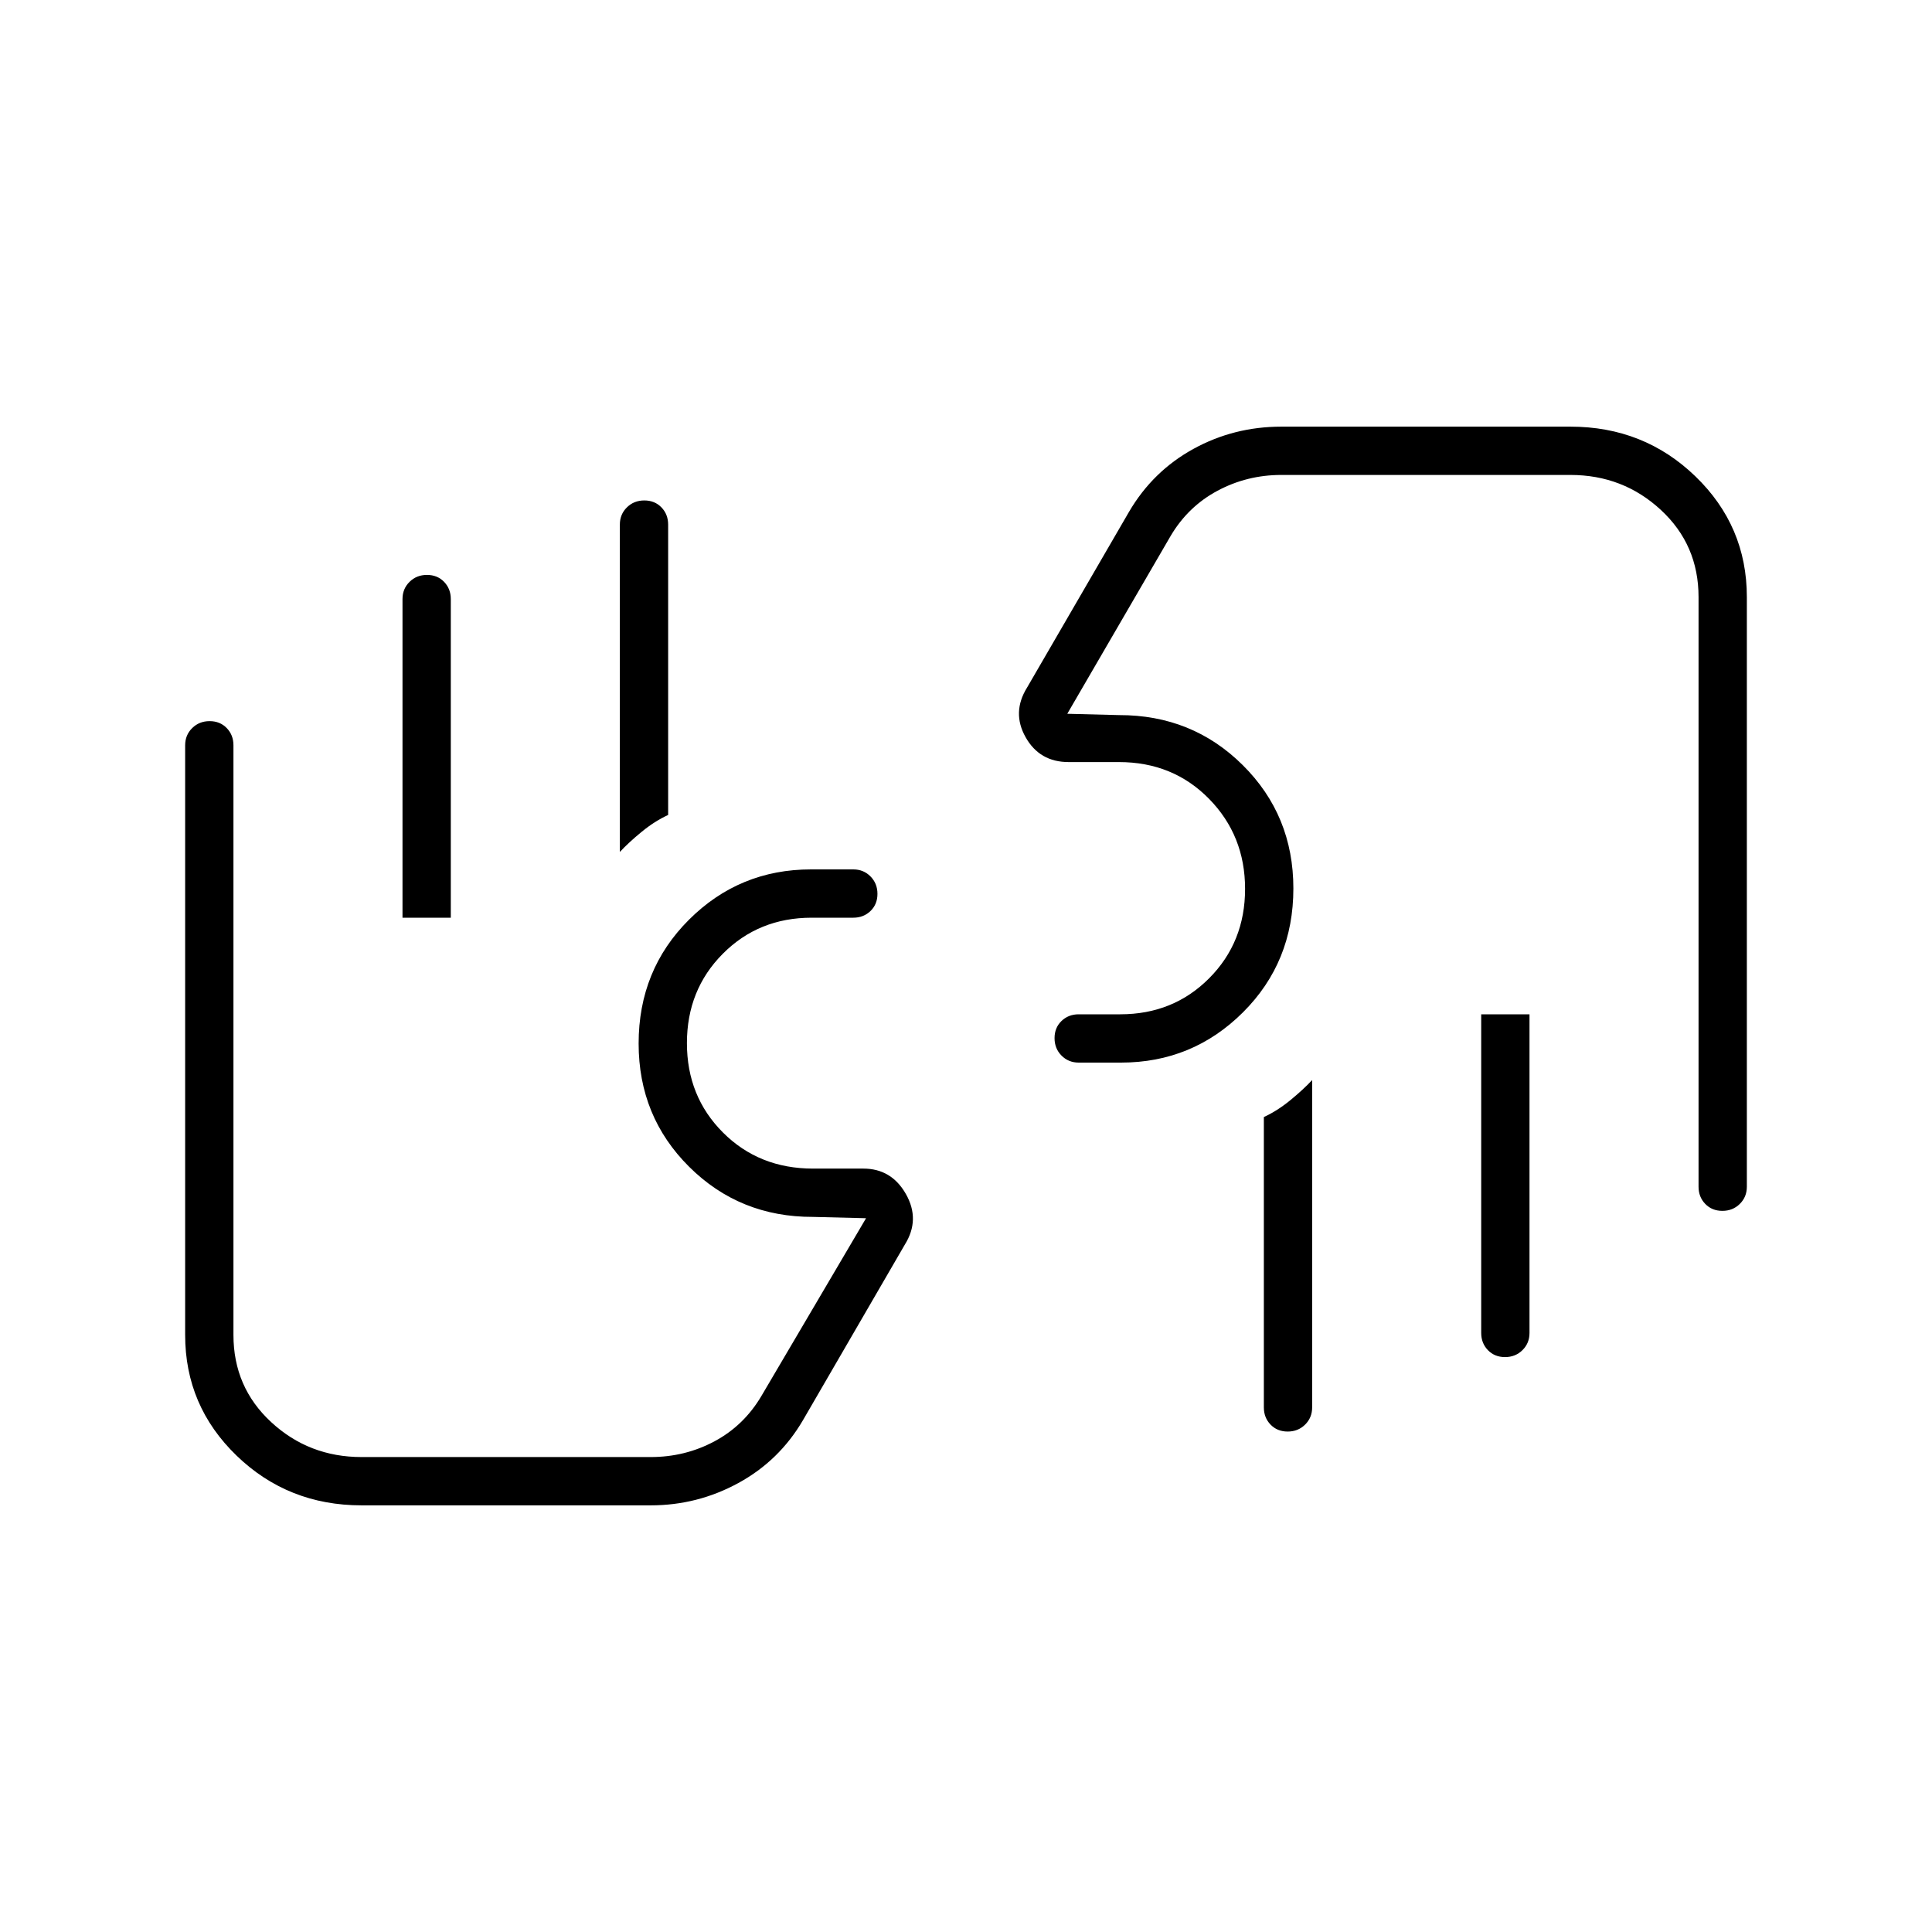 <svg xmlns="http://www.w3.org/2000/svg" height="40" viewBox="0 -960 960 960" width="40"><path d="M855.84-358.33q-5.17 0-8.51-3.45-3.33-3.45-3.33-8.55v-293q0-25.99-18.77-43.33Q806.47-724 780.33-724H636.67q-16.99 0-31.66 7.83-14.68 7.84-23.34 22.5l-51.34 88.34 25.67.66q36.42-.09 61.54 24.88 25.13 24.96 25.13 61.26 0 36.6-25.05 61.56Q592.57-432 557-432h-21q-5.1 0-8.55-3.5-3.45-3.49-3.45-8.66t3.45-8.51Q530.9-456 536-456h20.67q26.35 0 44.17-17.92 17.83-17.91 17.83-44.41 0-26.5-17.92-44.75T556-581.33h-25q-14.42 0-21.37-12.34-6.96-12.33.7-24.66L561-705.67q11.79-20.15 31.94-31.24Q613.08-748 636.67-748h143.66q36.53 0 62.1 24.69Q868-698.61 868-663.33v293q0 5.1-3.5 8.55-3.49 3.45-8.66 3.45ZM760-456v158.33q0 5.1-3.5 8.55-3.49 3.45-8.66 3.45t-8.51-3.45q-3.33-3.45-3.33-8.55V-456h24Zm-108 32.67v162.66q0 5.1-3.5 8.55-3.49 3.45-8.66 3.45t-8.51-3.45q-3.33-3.45-3.33-8.55v-144.28q6.67-3.05 13.17-8.38 6.5-5.34 10.83-10Zm34.67-166.34ZM179.67-212q-36.53 0-62.1-24.69Q92-261.39 92-296.67v-293q0-5.1 3.5-8.55 3.49-3.45 8.66-3.45t8.51 3.45q3.33 3.45 3.33 8.55v293q0 25.99 18.77 43.33Q153.53-236 179.67-236h143.66q17.1 0 31.72-7.83 14.62-7.84 23.28-22.5l52-88.34-26.33-.66q-36.42.09-61.54-24.88-25.13-24.96-25.13-61.26 0-36.6 25.05-61.56Q367.43-528 403-528h21q5.1 0 8.55 3.5 3.45 3.49 3.45 8.66t-3.45 8.51Q429.1-504 424-504h-20.67q-26.35 0-44.17 17.92-17.83 17.91-17.83 44.41 0 26.5 17.92 44.42T404-379.33h25q13.96 0 21.15 12.66 7.18 12.67-.48 25L399-254.33q-11.79 20.15-32.12 31.24Q346.56-212 323.33-212H179.67ZM200-504v-158.33q0-5.1 3.5-8.55 3.49-3.45 8.66-3.45t8.51 3.45q3.33 3.45 3.33 8.55V-504h-24Zm108-32.67v-162.66q0-5.1 3.5-8.55 3.49-3.45 8.66-3.45t8.51 3.45q3.33 3.45 3.33 8.55v144.28q-6.67 3.05-13.17 8.38-6.5 5.34-10.83 10Zm-34.67 166.34Z"/></svg>